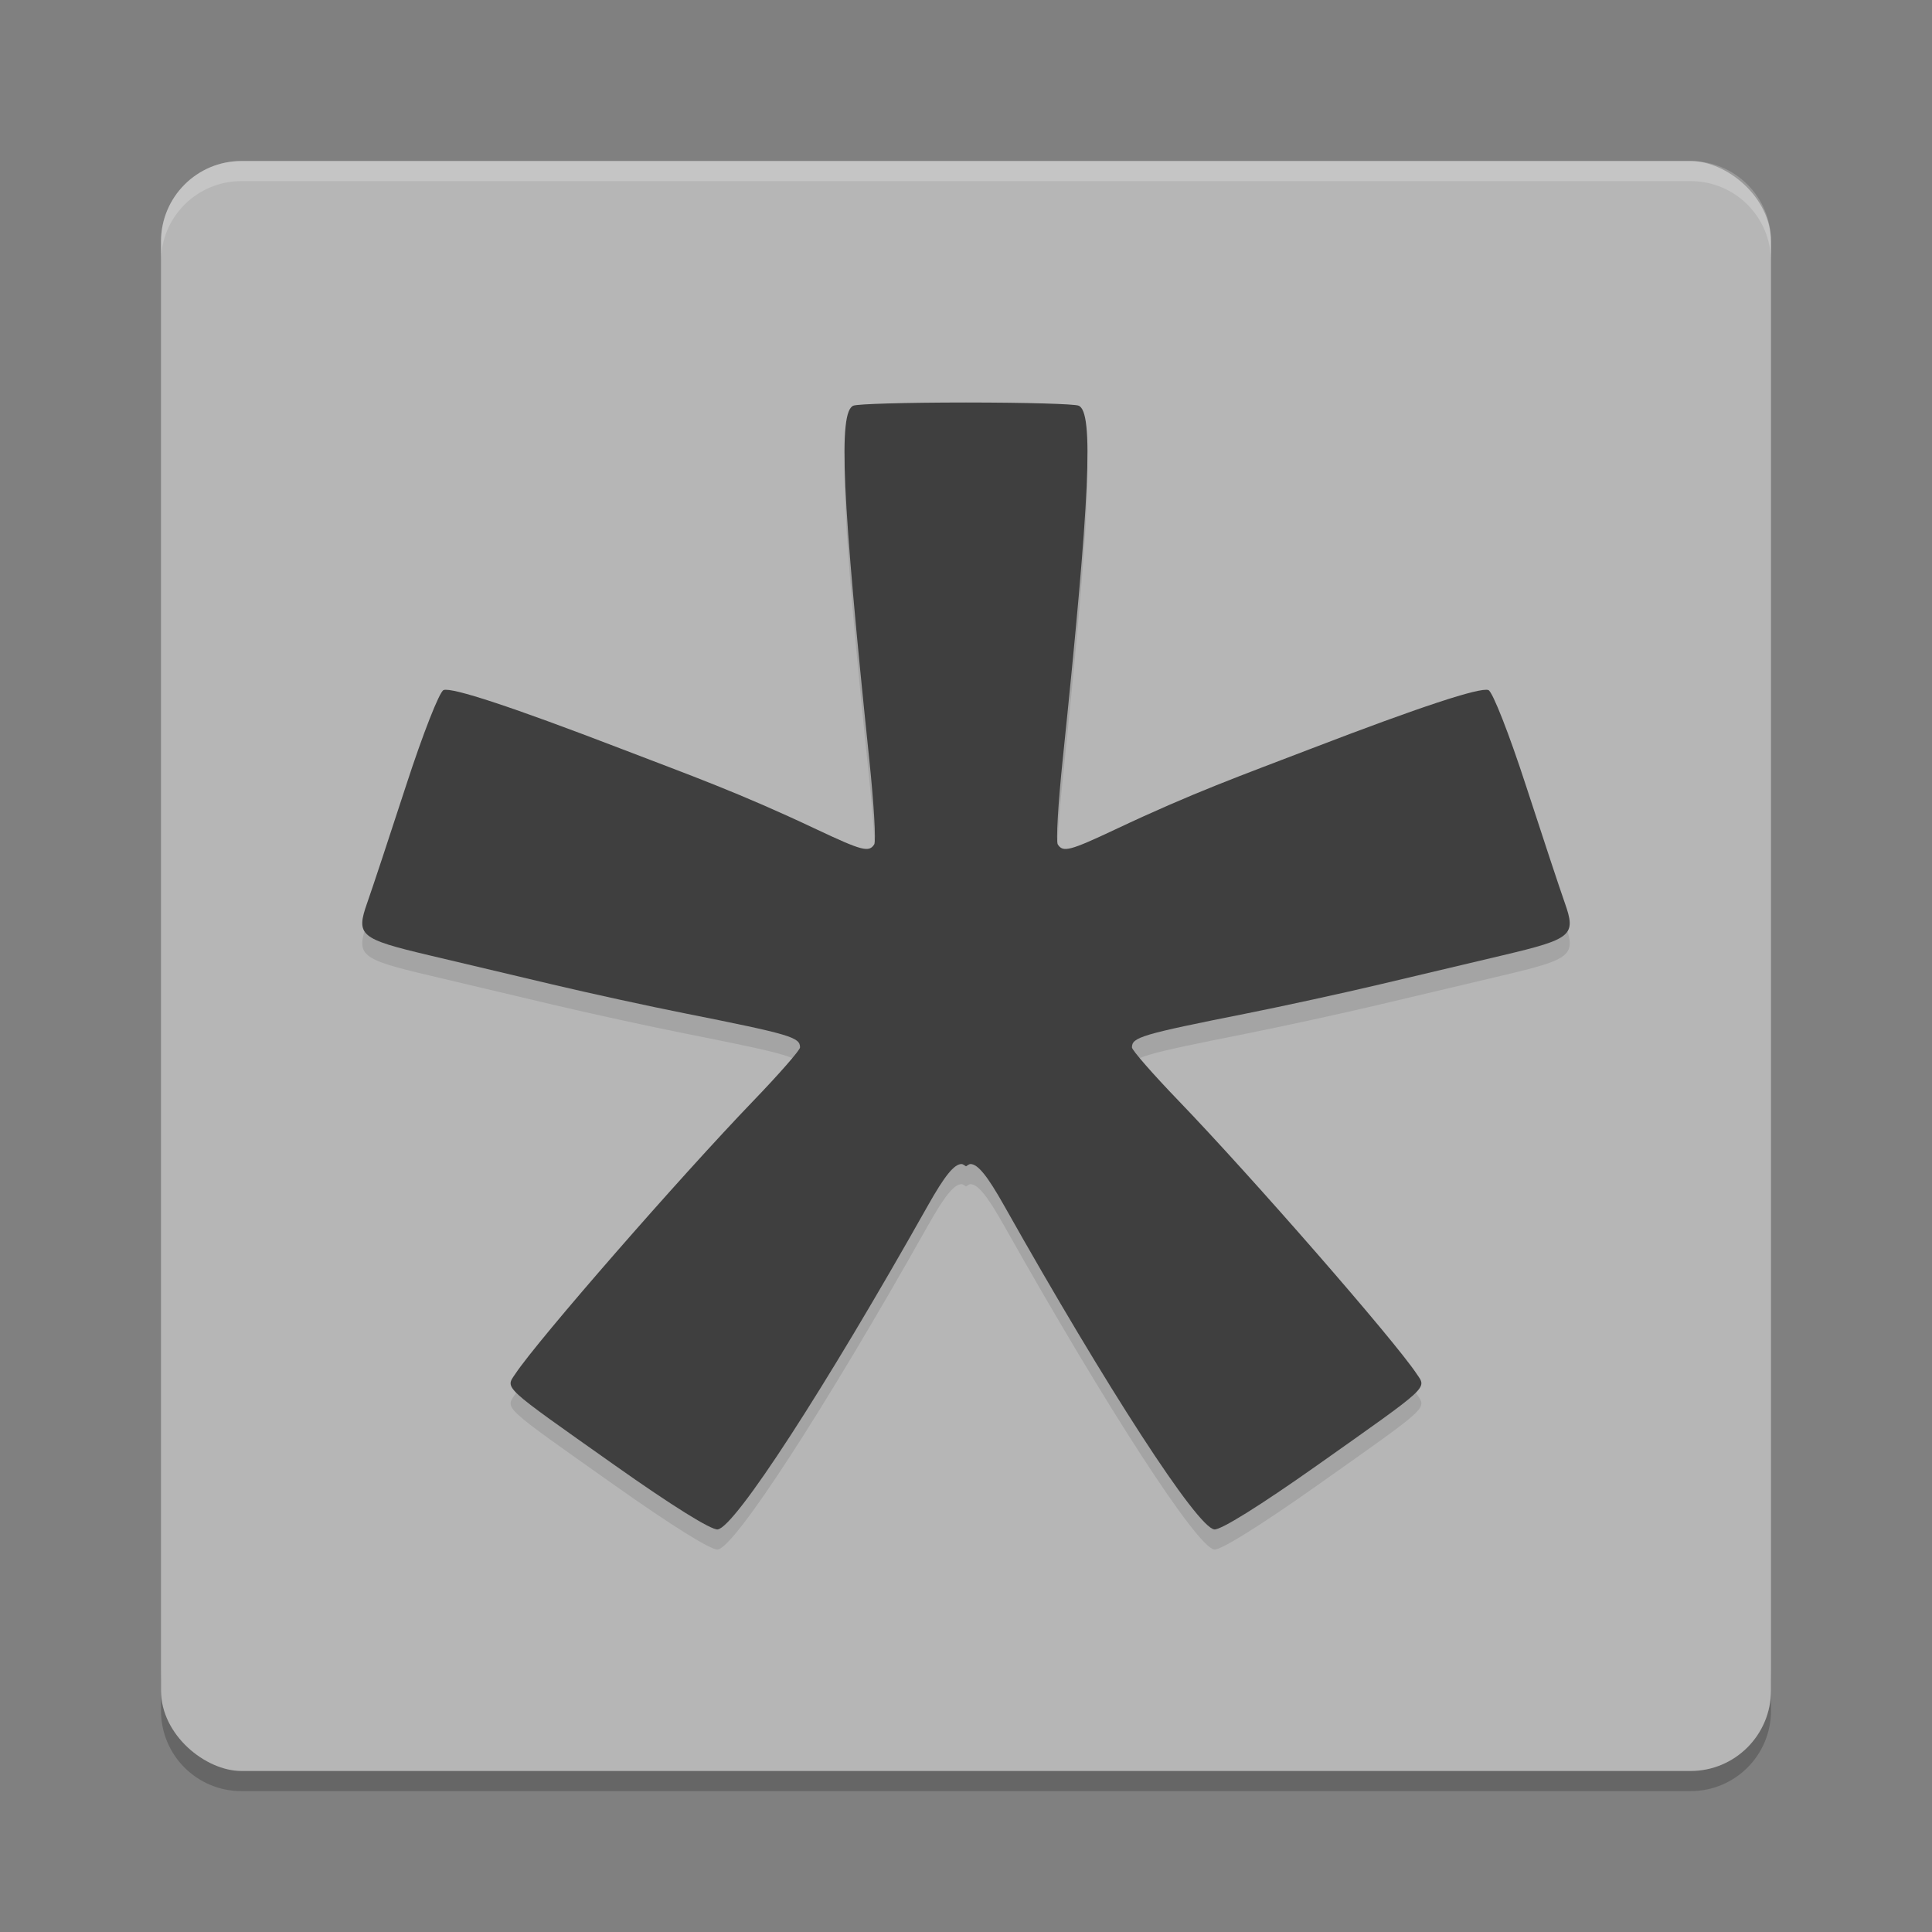 <svg xmlns="http://www.w3.org/2000/svg" width="48" height="48" version="1">
 <rect width="100%" height="100%" fill="#808080" stroke="none"/>
 <g>
  <path style="opacity:0.2" d="m 6,44.5 c -1.108,0 -2,-0.892 -2,-2 v -1 c 0,1.108 0.892,2 2,2 h 36 c 1.108,0 2,-0.892 2,-2 v 1 c 0,1.108 -0.892,2 -2,2 z"/>
  <rect style="fill:#b6b6b6" width="40" height="40" x="-44" y="-44" rx="2" ry="2" transform="matrix(0,-1,-1,0,0,0)"/>
  <path style="opacity:0.2;fill:#ffffff" d="M 6,4 C 4.892,4 4,4.892 4,6 v 0.5 c 0,-1.108 0.892,-2 2,-2 h 36 c 1.108,0 2,0.892 2,2 V 6 C 44,4.892 43.108,4 42,4 Z"/>
  <path style="opacity:0.1" d="m 24,10.5 c -1.539,0.001 -2.684,0.036 -2.796,0.078 -0.383,0.144 -0.286,2.282 0.394,8.801 0.113,1.083 0.169,2.026 0.123,2.098 -0.13,0.206 -0.298,0.164 -1.432,-0.371 -1.956,-0.923 -3.093,-1.325 -4.881,-2.012 -2.674,-1.027 -4.184,-1.526 -4.388,-1.449 -0.102,0.038 -0.515,1.092 -0.931,2.371 -0.412,1.266 -0.846,2.576 -0.965,2.913 -0.287,0.813 -0.19,0.896 1.552,1.308 0.759,0.18 2.13,0.504 3.046,0.721 0.916,0.217 2.395,0.54 3.286,0.717 2.643,0.527 2.869,0.595 2.869,0.848 0,0.067 -0.517,0.658 -1.15,1.316 -1.842,1.914 -5.357,5.944 -5.92,6.789 -0.254,0.381 -0.374,0.268 2.471,2.279 1.408,0.996 2.398,1.614 2.554,1.591 0.431,-0.061 2.657,-3.492 5.22,-8.044 0.419,-0.744 0.654,-1.034 0.839,-1.034 0.03,0 0.071,0.033 0.109,0.057 0.039,-0.024 0.08,-0.057 0.109,-0.057 0.185,0 0.42,0.29 0.839,1.034 2.563,4.552 4.789,7.983 5.22,8.044 0.156,0.022 1.146,-0.596 2.554,-1.591 2.844,-2.011 2.725,-1.899 2.471,-2.279 -0.564,-0.845 -4.078,-4.875 -5.92,-6.789 -0.633,-0.657 -1.15,-1.249 -1.15,-1.316 0,-0.253 0.226,-0.322 2.869,-0.848 0.892,-0.178 2.371,-0.5 3.286,-0.717 0.916,-0.217 2.287,-0.542 3.046,-0.721 1.742,-0.412 1.839,-0.495 1.552,-1.308 -0.119,-0.336 -0.553,-1.647 -0.965,-2.913 -0.416,-1.28 -0.829,-2.333 -0.931,-2.371 -0.204,-0.077 -1.715,0.422 -4.388,1.449 -1.788,0.687 -2.924,1.089 -4.881,2.012 -1.134,0.535 -1.303,0.578 -1.432,0.371 -0.045,-0.072 0.01,-1.015 0.123,-2.098 0.68,-6.519 0.776,-8.657 0.394,-8.801 -0.112,-0.042 -1.257,-0.077 -2.796,-0.078 z"/>
  <path style="fill:#3f3f3f" d="m 24,10 c -1.539,0.001 -2.684,0.036 -2.796,0.078 -0.383,0.144 -0.286,2.282 0.394,8.801 0.113,1.083 0.169,2.026 0.123,2.098 -0.13,0.206 -0.298,0.164 -1.432,-0.371 -1.956,-0.923 -3.093,-1.325 -4.881,-2.012 -2.674,-1.027 -4.184,-1.526 -4.388,-1.449 -0.102,0.038 -0.515,1.092 -0.931,2.371 -0.412,1.266 -0.846,2.576 -0.965,2.913 -0.287,0.813 -0.19,0.896 1.552,1.308 0.759,0.18 2.13,0.504 3.046,0.721 0.916,0.217 2.395,0.54 3.286,0.717 2.643,0.527 2.869,0.595 2.869,0.848 0,0.067 -0.517,0.658 -1.15,1.316 -1.842,1.914 -5.357,5.944 -5.92,6.789 -0.254,0.381 -0.374,0.268 2.471,2.279 1.408,0.996 2.398,1.614 2.554,1.591 0.431,-0.061 2.657,-3.492 5.22,-8.044 0.419,-0.744 0.654,-1.034 0.839,-1.034 0.03,0 0.071,0.033 0.109,0.057 0.039,-0.024 0.08,-0.057 0.109,-0.057 0.185,0 0.42,0.29 0.839,1.034 2.563,4.552 4.789,7.983 5.22,8.044 0.156,0.022 1.146,-0.596 2.554,-1.591 2.844,-2.011 2.725,-1.899 2.471,-2.279 -0.564,-0.845 -4.078,-4.875 -5.92,-6.789 -0.633,-0.657 -1.15,-1.249 -1.15,-1.316 0,-0.253 0.226,-0.322 2.869,-0.848 0.892,-0.178 2.371,-0.5 3.286,-0.717 0.916,-0.217 2.287,-0.542 3.046,-0.721 1.742,-0.412 1.839,-0.495 1.552,-1.308 -0.119,-0.336 -0.553,-1.647 -0.965,-2.913 -0.416,-1.28 -0.829,-2.333 -0.931,-2.371 -0.204,-0.077 -1.715,0.422 -4.388,1.449 -1.788,0.687 -2.924,1.089 -4.881,2.012 -1.134,0.535 -1.303,0.578 -1.432,0.371 -0.045,-0.072 0.01,-1.015 0.123,-2.098 0.68,-6.519 0.776,-8.657 0.394,-8.801 C 26.684,10.036 25.539,10.001 24,10 Z"/>
 </g>
</svg>
